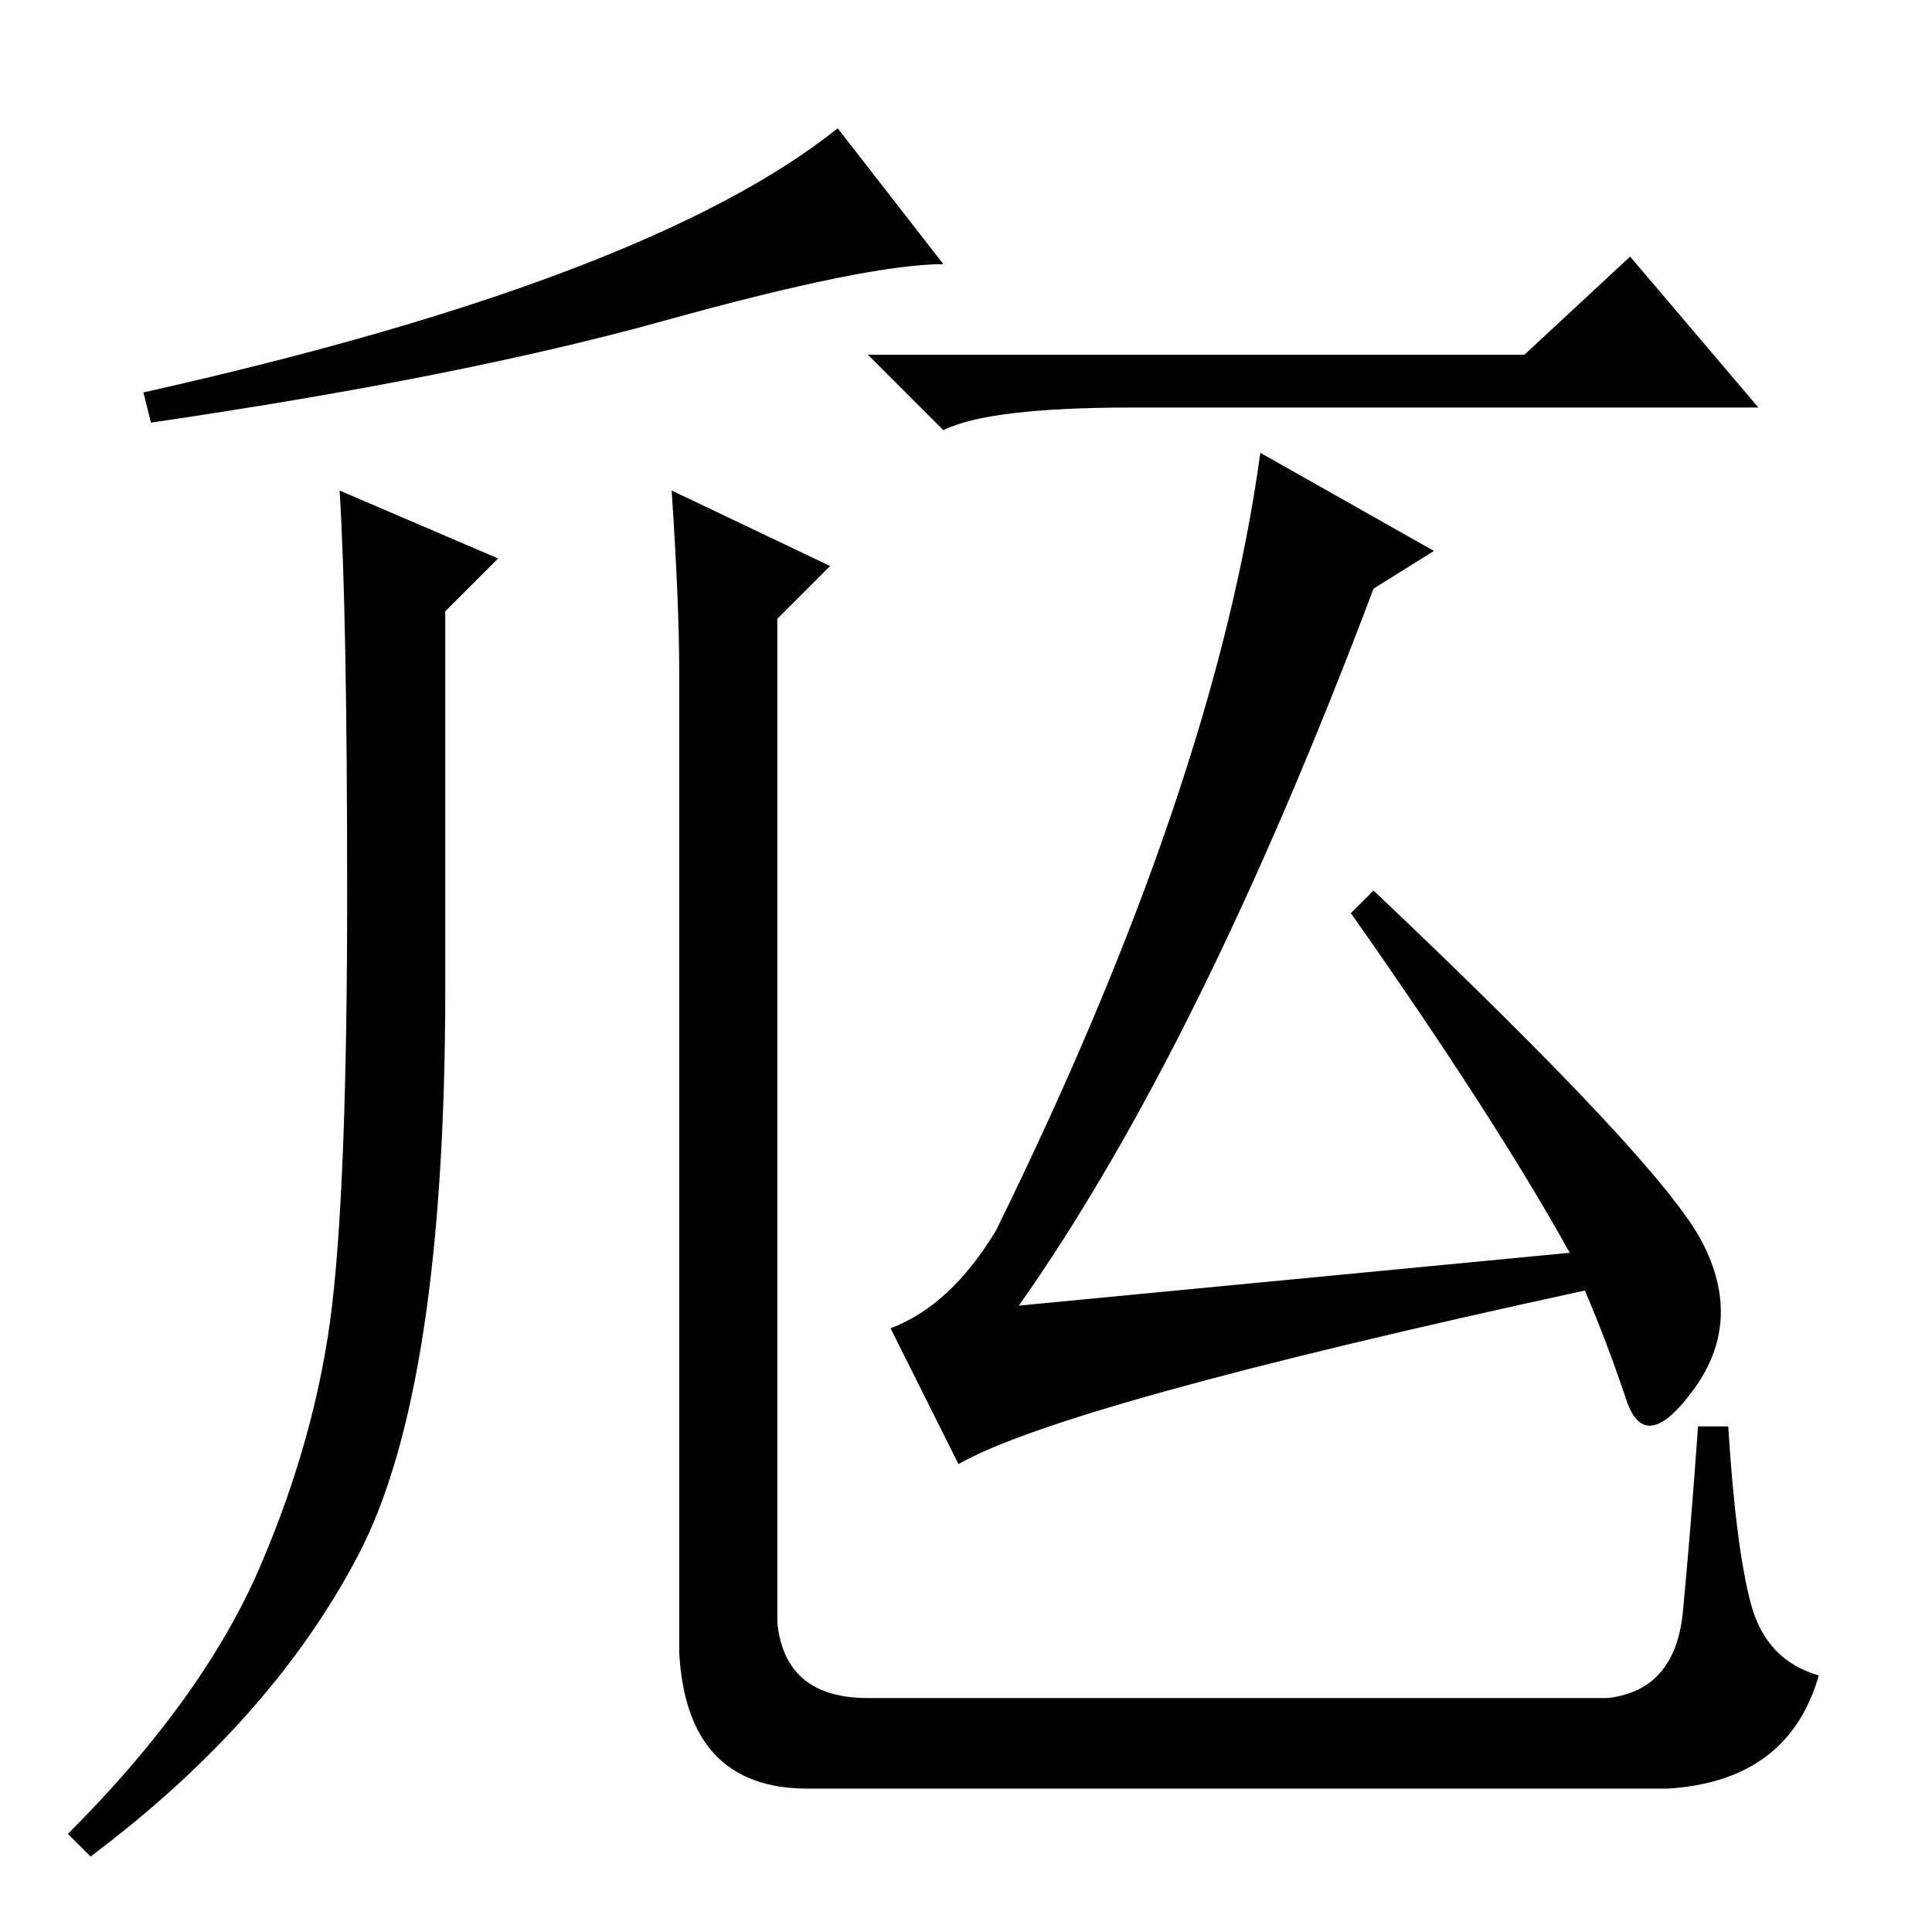 <?xml version="1.0" standalone="no"?>
<!DOCTYPE svg PUBLIC "-//W3C//DTD SVG 1.1//EN" "http://www.w3.org/Graphics/SVG/1.1/DTD/svg11.dtd" >
<svg xmlns="http://www.w3.org/2000/svg" xmlns:xlink="http://www.w3.org/1999/xlink" version="1.1" viewBox="0 -36 256 256">
  <g transform="matrix(1 0 0 -1 0 220)">
   <path fill="currentColor"
d="M66 182l-7 -7v-50q0 -53 -11.5 -75t-35.5 -40l-3 3q18 18 25.5 35.5t9.5 34.5t2 54.5t-1 53.5zM89 191l21 -10l-7 -7v-133q1 -10 12 -10h98q9 1 10 11.5t2 24.5h4q1 -16 3 -23.5t9 -9.5q-4 -14 -20 -15h-114q-16 0 -17 18v130q0 9 -1 24zM19 204q67 15 92 35l14 -18
q-10 0 -37 -7.5t-68 -13.5zM202 209l14 13l17 -20h-83q-19 0 -25 -3l-10 10h87zM179 135l3 3q38 -36 43.5 -46.5t-1 -19.5t-9 -1.5t-5.5 14.5q-69 -15 -83 -23l-9 18q8 3 14 13q29 59 35 103l23 -13l-8 -5q-23 -61 -47 -95l73 7q-10 18 -29 45z" />
  </g>

</svg>
